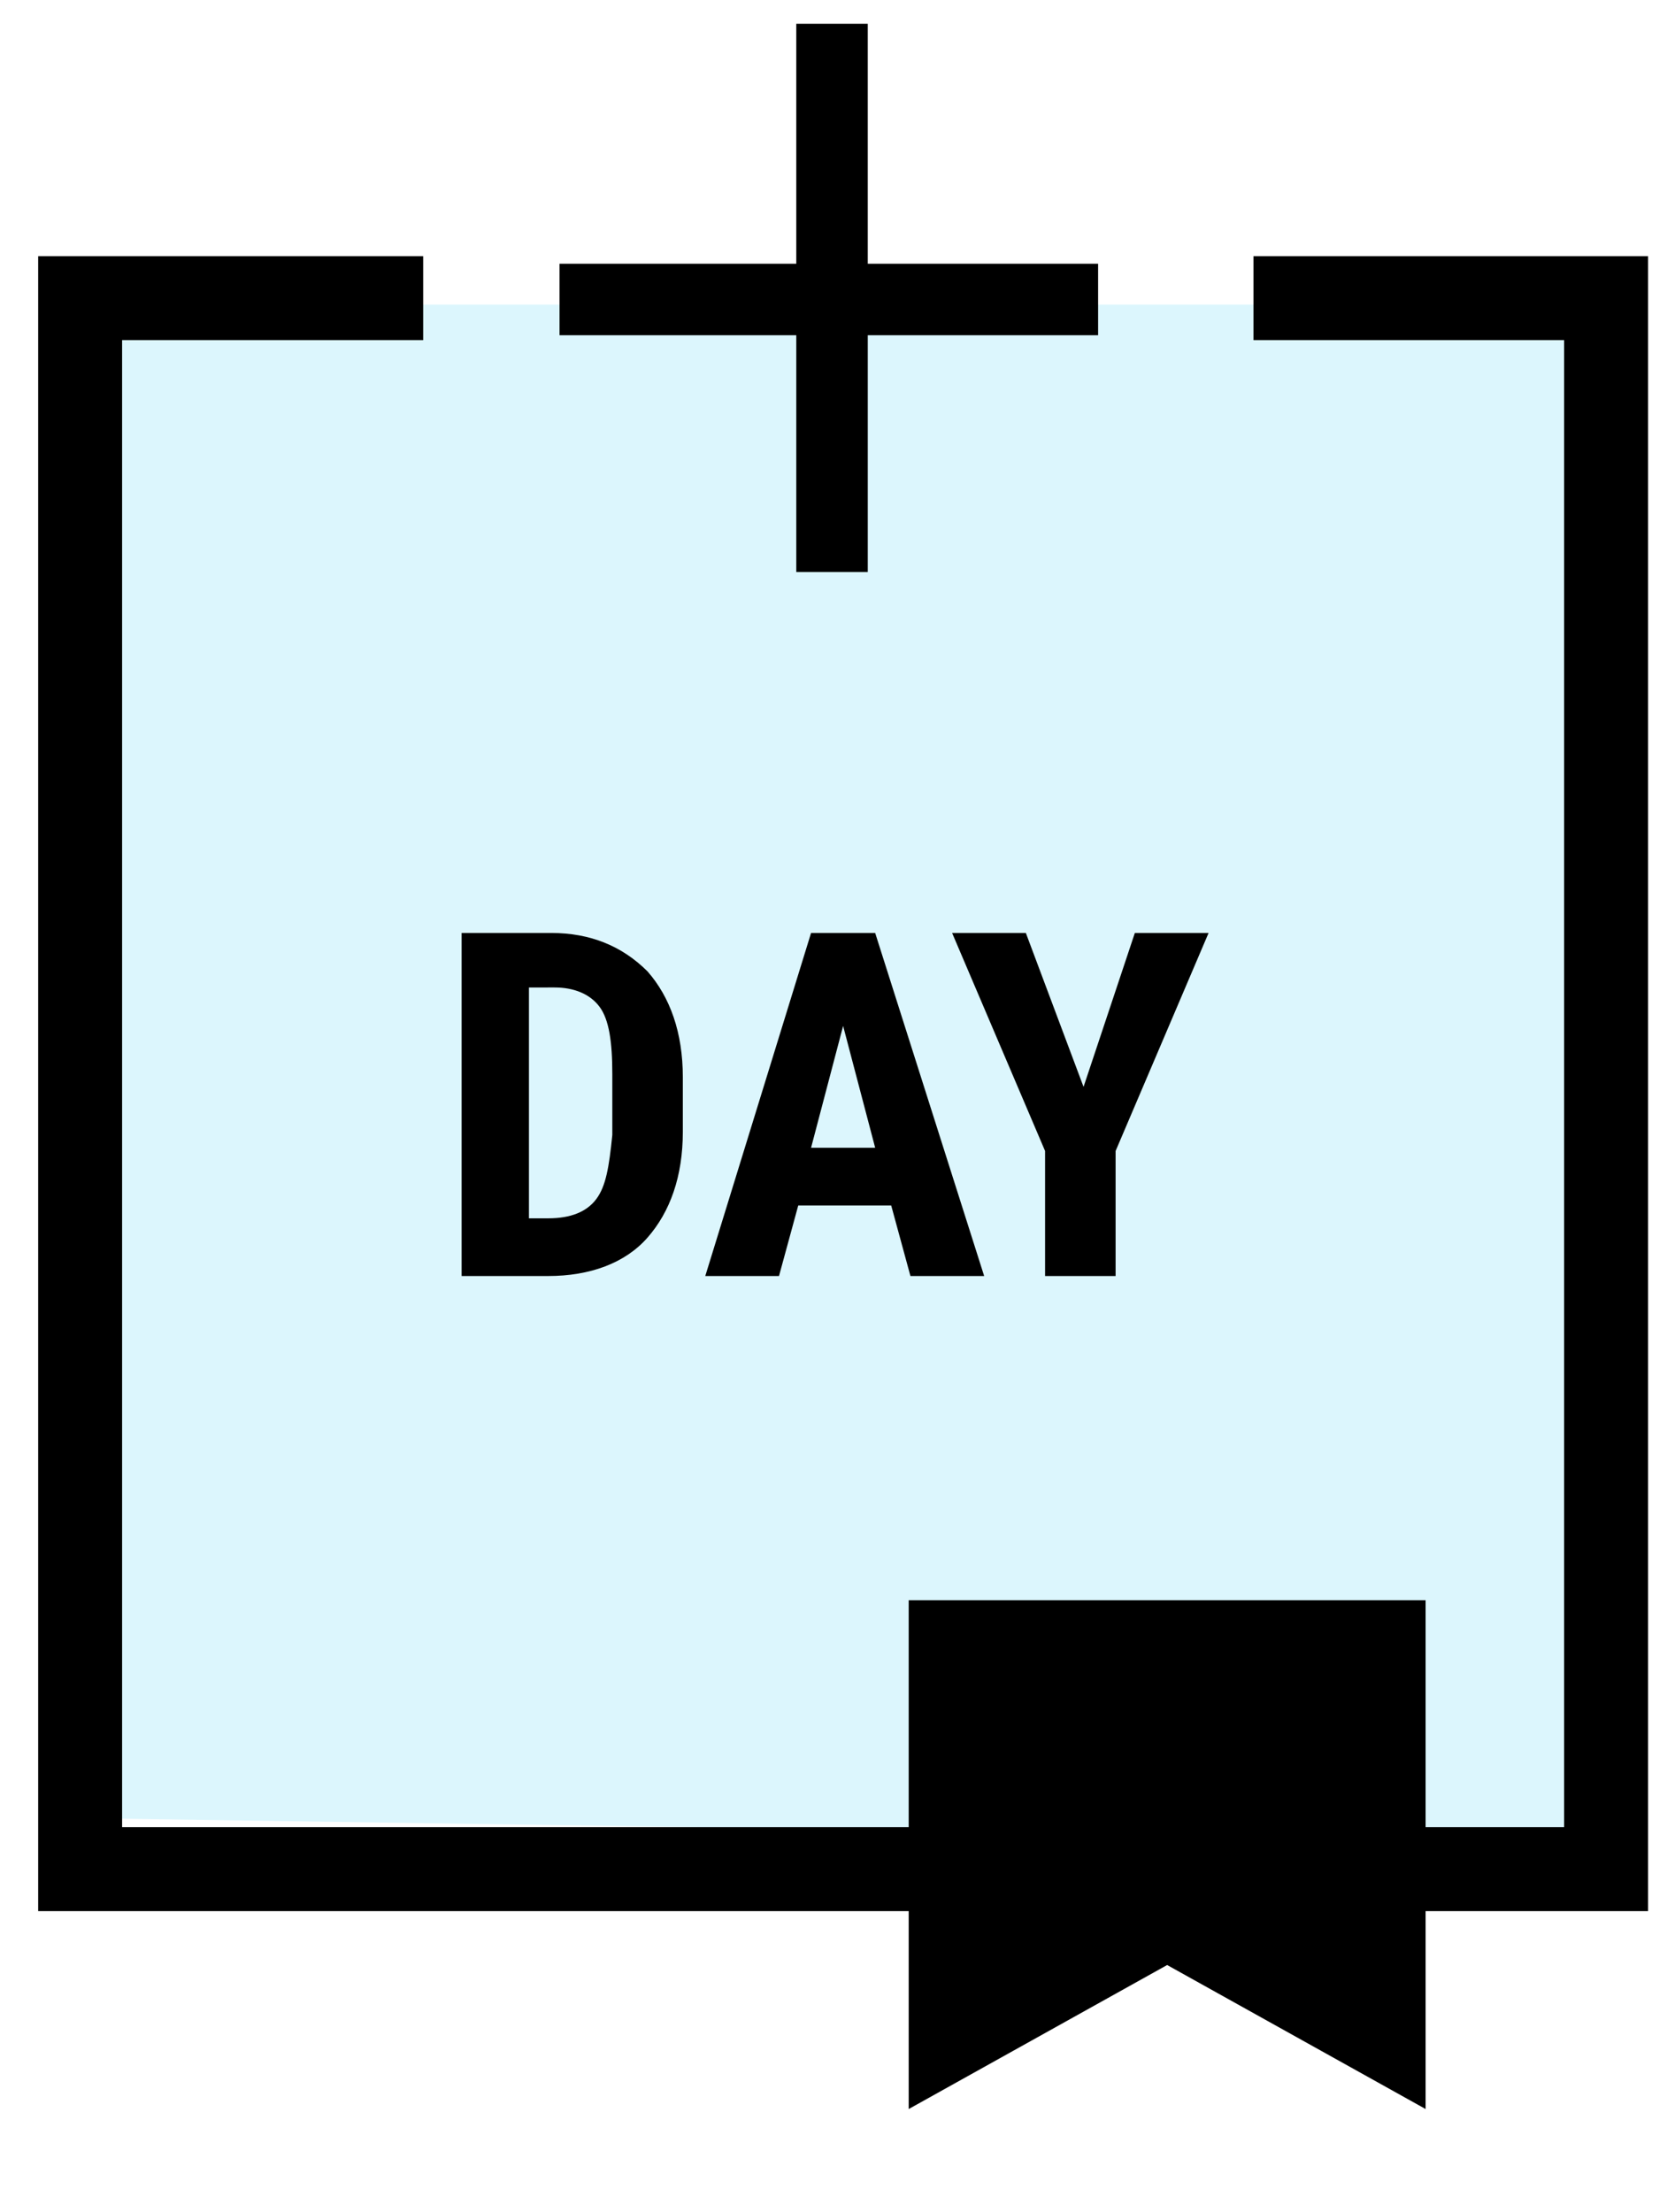 <?xml version="1.0" encoding="utf-8"?>
<!-- Generator: Adobe Illustrator 24.0.1, SVG Export Plug-In . SVG Version: 6.00 Build 0)  -->
<svg width="52" height="69px" viewBox="0 0 52 69" version="1.1" xmlns="http://www.w3.org/2000/svg" xmlns:xlink="http://www.w3.org/1999/xlink">
<style type="text/css">
	.st0{opacity:0.25;fill-rule:evenodd;clip-rule:evenodd;fill:#76DDFB;enable-background:new    ;}
	.st1{fill:none;stroke:#000000;stroke-width:2.618;}
	.st2{enable-background:new    ;}
	.st3{fill-rule:evenodd;clip-rule:evenodd;}
	.st4{fill:none;stroke:#000000;stroke-width:2.125;}
	.st5{fill:none;stroke:#000000;stroke-width:2.23;}
</style>
<title>day</title>
<polygon id="Fill-1-Copy-6" class="st0" points="1.9,9.5 1.9,56.7 49.7,57.4 49.5,9.5 "/>
<polyline id="Stroke-1" class="st1" points="39.1,9.3 50.1,9.3 50.1,58.3 2.5,58.3 2.5,9.3 13.2,9.3 "/>
<g class="st2">
	<path d="M14.4,39.8V29.1h2.8c1.2,0,2.2,0.4,3,1.2c0.7,0.8,1.1,1.9,1.1,3.3v1.7c0,1.4-0.4,2.5-1.1,3.3c-0.7,0.8-1.8,1.2-3.1,1.2
		H14.4z M16.5,30.9V38h0.6c0.7,0,1.2-0.2,1.5-0.6c0.3-0.4,0.4-1,0.5-2v-1.9c0-1-0.1-1.7-0.4-2.1c-0.3-0.4-0.8-0.6-1.4-0.6H16.5z"/>
	<path d="M27.8,37.6h-2.9l-0.6,2.2H22l3.3-10.7h2l3.4,10.7h-2.3L27.8,37.6z M25.3,35.8h2l-1-3.8L25.3,35.8z"/>
	<path d="M33.8,33.9l1.6-4.8h2.3l-2.9,6.8v3.9h-2.2v-3.9l-2.9-6.8h2.3L33.8,33.9z"/>
</g>
<g id="mark" transform="translate(25.642, 49.278)">
	<g id="Group-19" transform="translate(2.266, 1.196)">
		<polygon id="Fill-1" class="st3" points="15.5,13.5 8.5,9.6 1.5,13.5 1.5,0.5 15.5,0.5 		"/>
		<polygon id="Stroke-2" class="st4" points="15.5,13.5 8.5,9.6 1.5,13.5 1.5,0.5 15.5,0.5 		"/>
	</g>
</g>
<g id="cross-copy" transform="translate(15.854, 0.241)">
	<line id="Stroke-4" class="st5" x1="10.1" y1="0.5" x2="10.1" y2="17.6"/>
	<line id="Stroke-3" class="st5" x1="1.6" y1="9.1" x2="18.4" y2="9.1"/>
</g>
</svg>
